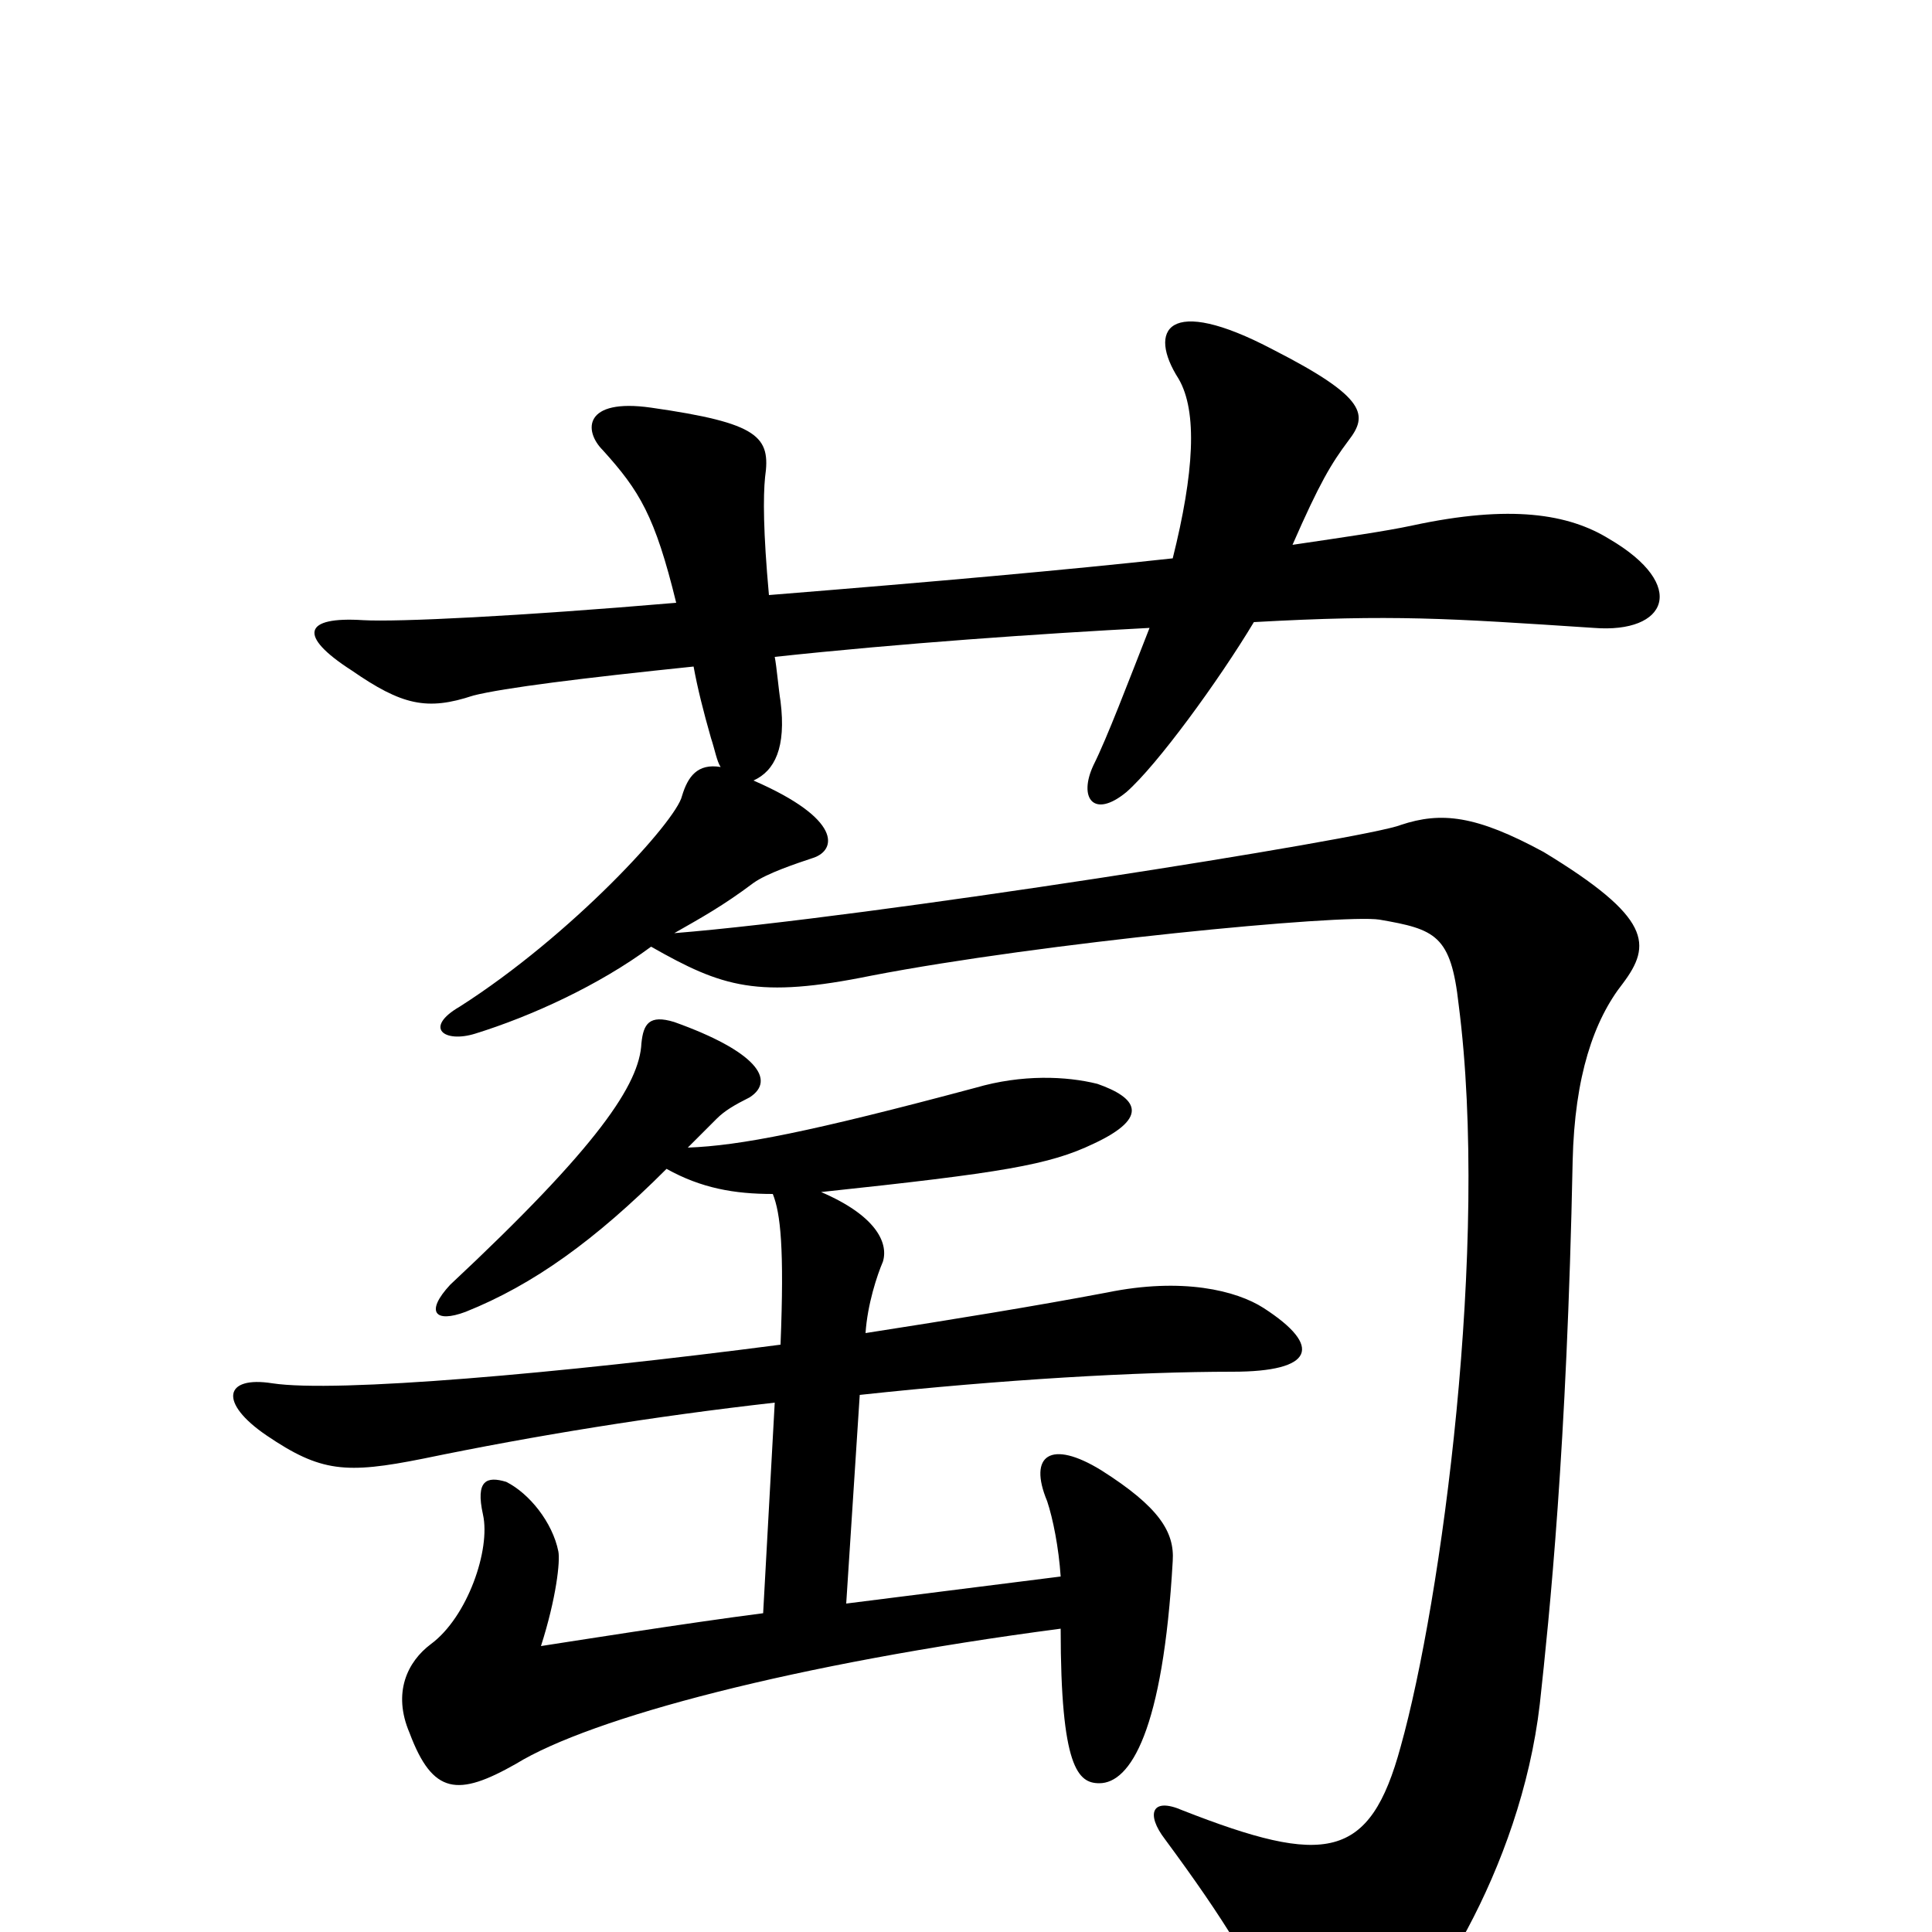 <svg xmlns="http://www.w3.org/2000/svg" viewBox="0 -1000 1000 1000">
	<path fill="#000000" d="M654 -323C640 -332 612 -339 573 -331C536 -324 493 -317 448 -310C449 -325 454 -340 457 -347C460 -357 453 -371 425 -383C519 -393 543 -397 566 -408C596 -422 588 -432 568 -439C552 -443 529 -444 505 -437C419 -414 383 -407 356 -406C362 -412 365 -415 371 -421C375 -425 380 -428 388 -432C402 -441 391 -456 349 -471C336 -475 333 -470 332 -460C331 -439 310 -407 233 -335C220 -321 225 -315 241 -321C276 -335 308 -358 345 -395C363 -385 380 -382 400 -382C404 -372 406 -354 404 -304C289 -289 174 -279 141 -284C116 -288 113 -274 138 -257C166 -238 179 -237 219 -245C277 -257 339 -267 401 -274L395 -165C356 -160 293 -150 280 -148C288 -173 290 -192 289 -197C286 -212 274 -227 262 -233C252 -236 246 -234 250 -216C254 -198 242 -163 223 -149C211 -140 203 -124 212 -103C224 -71 237 -70 267 -87C306 -111 412 -139 549 -157C549 -85 558 -77 569 -77C585 -77 602 -104 607 -192C608 -207 600 -220 570 -239C544 -255 532 -247 542 -223C545 -214 548 -199 549 -184L438 -170L445 -278C519 -286 589 -290 638 -290C680 -290 685 -303 654 -323ZM373 -603C361 -605 356 -598 353 -588C350 -575 296 -516 238 -479C219 -468 230 -460 246 -465C275 -474 310 -490 337 -510C374 -489 392 -483 451 -495C539 -512 695 -527 714 -524C743 -519 751 -516 755 -480C771 -356 746 -171 725 -96C709 -37 686 -34 612 -63C596 -70 593 -61 603 -48C634 -6 650 20 667 58C675 79 688 81 707 67C737 45 787 -32 797 -118C802 -164 811 -250 814 -399C815 -443 825 -472 840 -491C855 -511 855 -525 799 -559C764 -578 746 -580 725 -573C708 -566 449 -525 349 -517C363 -525 374 -531 390 -543C397 -548 412 -553 421 -556C433 -560 436 -576 390 -596C401 -601 407 -613 404 -637C403 -643 402 -655 401 -660C466 -667 538 -672 595 -675C584 -647 573 -618 566 -604C558 -587 566 -576 583 -590C599 -604 631 -648 649 -678C721 -682 749 -680 825 -675C863 -672 874 -697 833 -721C812 -734 782 -739 731 -728C717 -725 696 -722 669 -718C683 -750 689 -760 698 -772C708 -785 708 -794 659 -819C604 -848 594 -829 610 -804C620 -787 618 -755 607 -711C552 -705 485 -699 398 -692C395 -725 395 -743 396 -753C399 -774 393 -781 337 -789C302 -794 302 -777 312 -767C331 -746 339 -733 350 -688C268 -681 206 -678 188 -679C157 -681 154 -671 182 -653C208 -635 221 -632 245 -640C261 -644 301 -649 359 -655C361 -644 364 -632 368 -618C370 -612 371 -606 373 -603Z"/>
</svg>